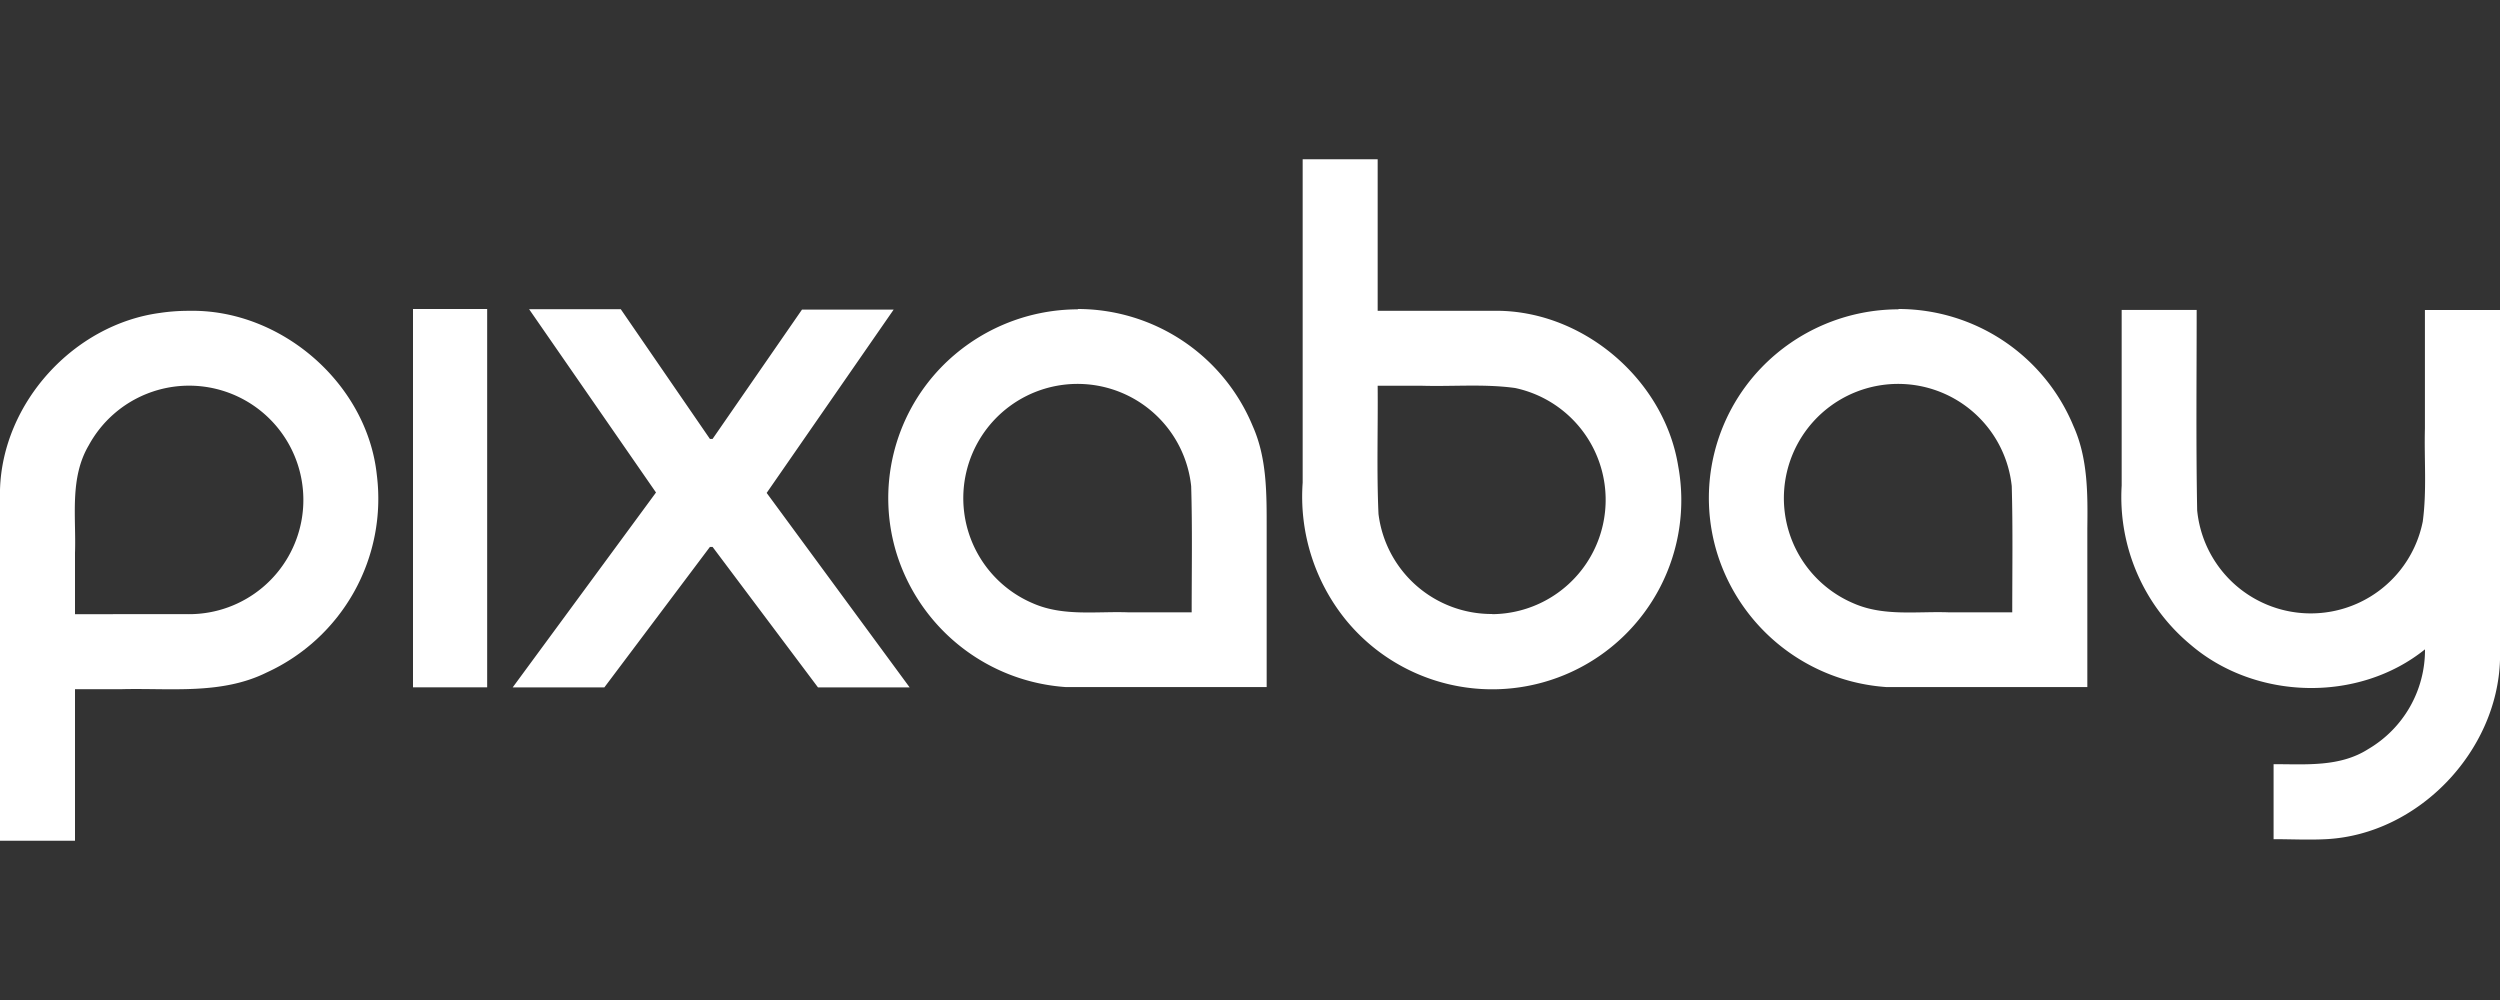<svg id="Camada_1" data-name="Camada 1" xmlns="http://www.w3.org/2000/svg" viewBox="0 0 300 120"><rect x="0" y="0" width="300" height="120" fill="#333333" stroke="none"/><defs><style>.cls-1{fill:#fff;}</style></defs><title>download</title><path class="cls-1" d="M22.65,37.3C33.69,37.05,44.06,46,45.22,57A22.93,22.93,0,0,1,32,80.7c-5.4,2.68-11.51,1.86-17.32,2H9v18.19H0c0-14,0-28.08,0-42.12.3-10.46,8.86-19.83,19.2-21.22a23.05,23.05,0,0,1,3.42-.25Zm0,36.4a13.71,13.71,0,1,0-12-20.26C8.33,57.38,9.15,62,9,66.35V73.7ZM49.56,37.08h8.9v45.4h-8.9ZM85.19,65.63h.32L98.16,82.49h11L92,59.15l15.24-22h-11L85.51,52.67h-.32L74.49,37.1h-11l15.23,22L61.52,82.49h11Z"/><path class="cls-1" d="M129.33,37.08a22.74,22.74,0,0,1,21,14.06C152.05,55,152,59.3,152,63.45v19c-8,0-16.06,0-24.09,0a22.91,22.91,0,0,1-20.31-16,22.58,22.58,0,0,1,5.3-22.33,22.92,22.92,0,0,1,16.46-7ZM143,73.48c0-5,.09-10.1-.06-15.14A13.71,13.71,0,1,0,124,72.42c3.61,1.57,7.59.92,11.4,1.06H143ZM179.07,37.3c10.65-.26,20.61,8.12,22.31,18.61A22.69,22.69,0,0,1,161.51,74.4a23.51,23.51,0,0,1-5.19-16.48V19.11h9V37.3Zm0,36.4a13.72,13.72,0,0,0,2.74-27.14c-3.7-.51-7.46-.16-11.18-.27h-5.31c.05,5.13-.13,10.27.1,15.39a13.68,13.68,0,0,0,13.65,12Zm48.75-36.62a22.74,22.74,0,0,1,21,14.06c1.74,3.87,1.71,8.16,1.66,12.31v19c-8,0-16.06,0-24.09,0a22.9,22.9,0,0,1-20.31-16,22.55,22.55,0,0,1,5.29-22.33,22.88,22.88,0,0,1,16.45-7Zm13.65,36.4c0-5,.08-10.1-.06-15.14a13.71,13.71,0,1,0-18.94,14.08c3.6,1.57,7.59.92,11.39,1.06h7.61ZM300,37.19c0,14,0,28,0,42-.33,11-9.81,20.94-20.86,21.51-2.1.11-4.21,0-6.31,0v-9c3.84,0,7.94.37,11.34-1.8A13.79,13.79,0,0,0,291,77.92c-8,6.44-20.34,6.1-28.1-.53a23.05,23.05,0,0,1-8.3-19.12V37.19h9c0,8-.09,16,.06,24.05a13.7,13.7,0,0,0,27.07,1.35c.5-3.69.16-7.46.26-11.19V37.2h9Z"/></svg>